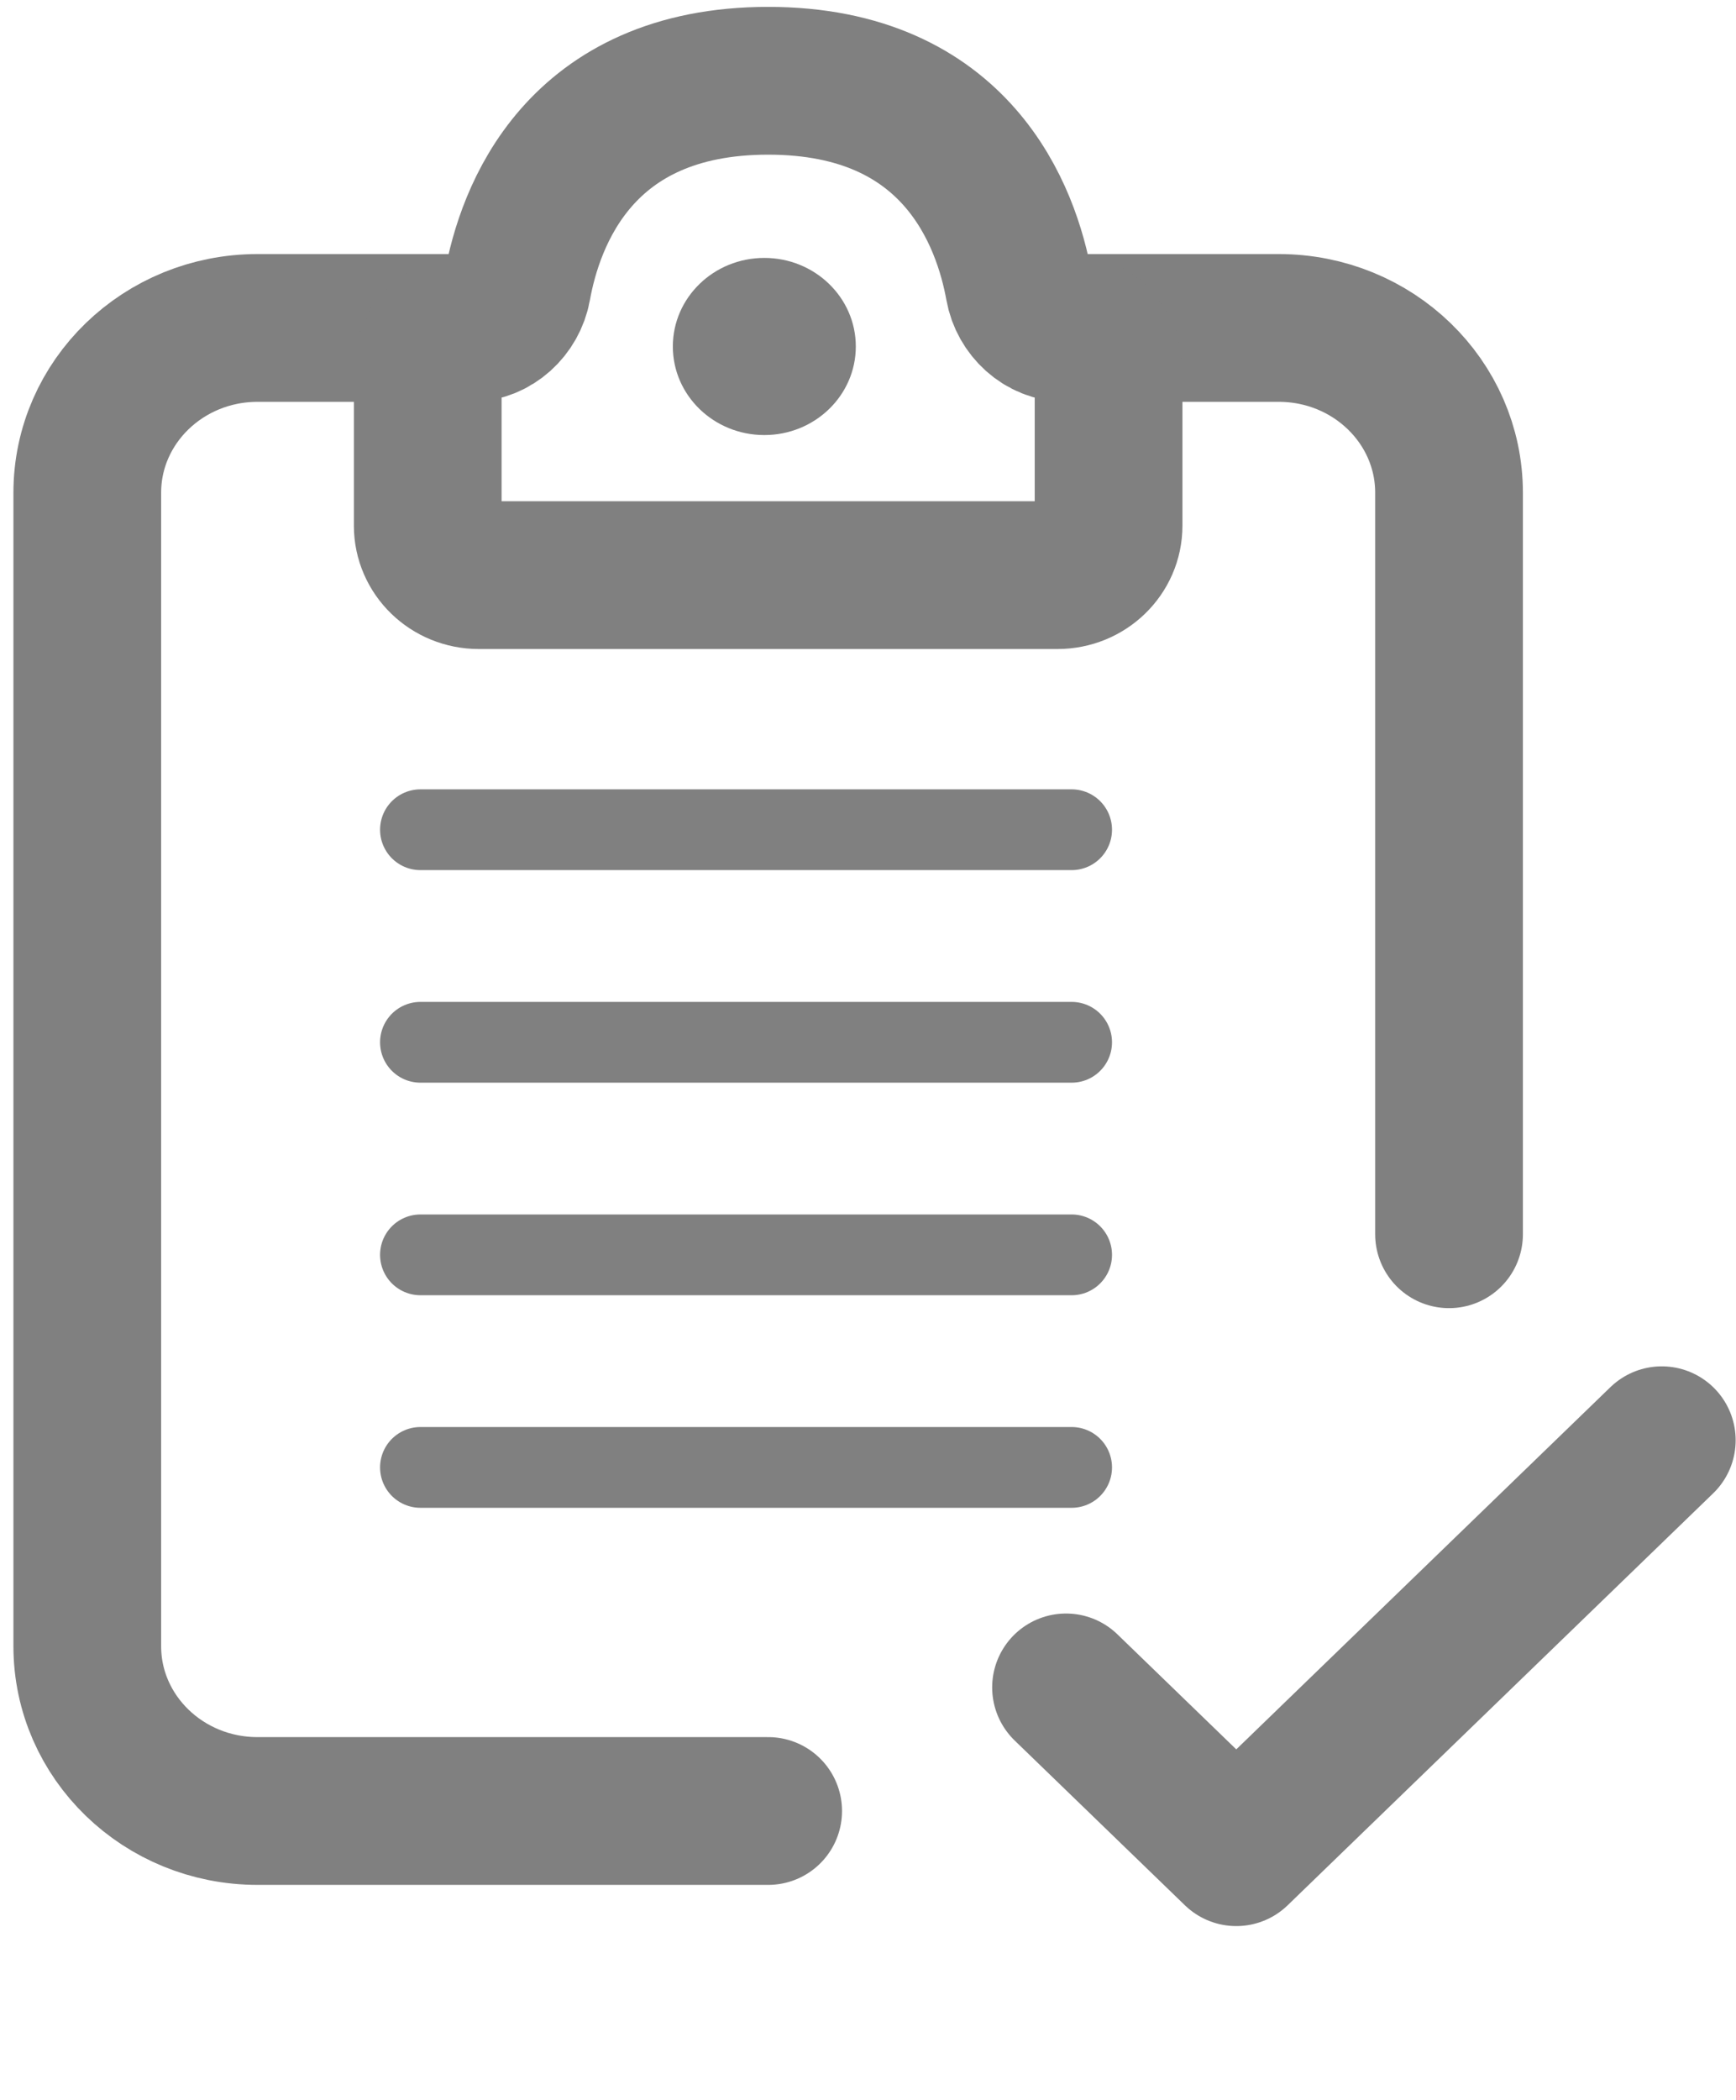 <svg width="43" height="52" viewBox="0 0 43 52" fill="none" xmlns="http://www.w3.org/2000/svg">
<line x1="26.544" y1="20.544" x2="10.414" y2="20.544" stroke="#808080" stroke-width="2" stroke-linecap="round"/>
<line x1="26.544" y1="36.333" x2="10.414" y2="36.333" stroke="#808080" stroke-width="2" stroke-linecap="round"/>
<line x1="26.544" y1="25.807" x2="10.414" y2="25.807" stroke="#808080" stroke-width="2" stroke-linecap="round"/>
<line x1="26.544" y1="31.07" x2="10.414" y2="31.07" stroke="#808080" stroke-width="2" stroke-linecap="round"/>
<path d="M11.649 8.12H6.378C4.05 8.12 2.162 9.947 2.162 12.2V40.76C2.162 43.013 4.05 44.84 6.378 44.84H19.027" stroke="#808080" stroke-width="3.659" stroke-linecap="round"/>
<path d="M26.405 8.12H31.675C34.004 8.12 35.892 9.947 35.892 12.2V30.56" stroke="#808080" stroke-width="3.659" stroke-linecap="round"/>
<path d="M10.595 13.016V9.14C10.595 8.577 11.066 8.12 11.649 8.12C12.231 8.12 12.711 7.663 12.811 7.108C13.123 5.369 14.334 2 19.027 2C23.72 2 24.93 5.369 25.243 7.108C25.342 7.663 25.823 8.12 26.405 8.12C26.987 8.12 27.459 8.577 27.459 9.14V13.016C27.459 13.692 26.893 14.24 26.195 14.24H11.859C11.161 14.24 10.595 13.692 10.595 13.016Z" stroke="#808080" stroke-width="3.659" stroke-linecap="round"/>
<path d="M26.405 41.78L30.622 45.86L41.162 35.66" stroke="#808080" stroke-width="3.659" stroke-linecap="round" stroke-linejoin="round"/>
<ellipse cx="18.932" cy="8.579" rx="2.266" ry="2.193" fill="#808080"/>
</svg>
